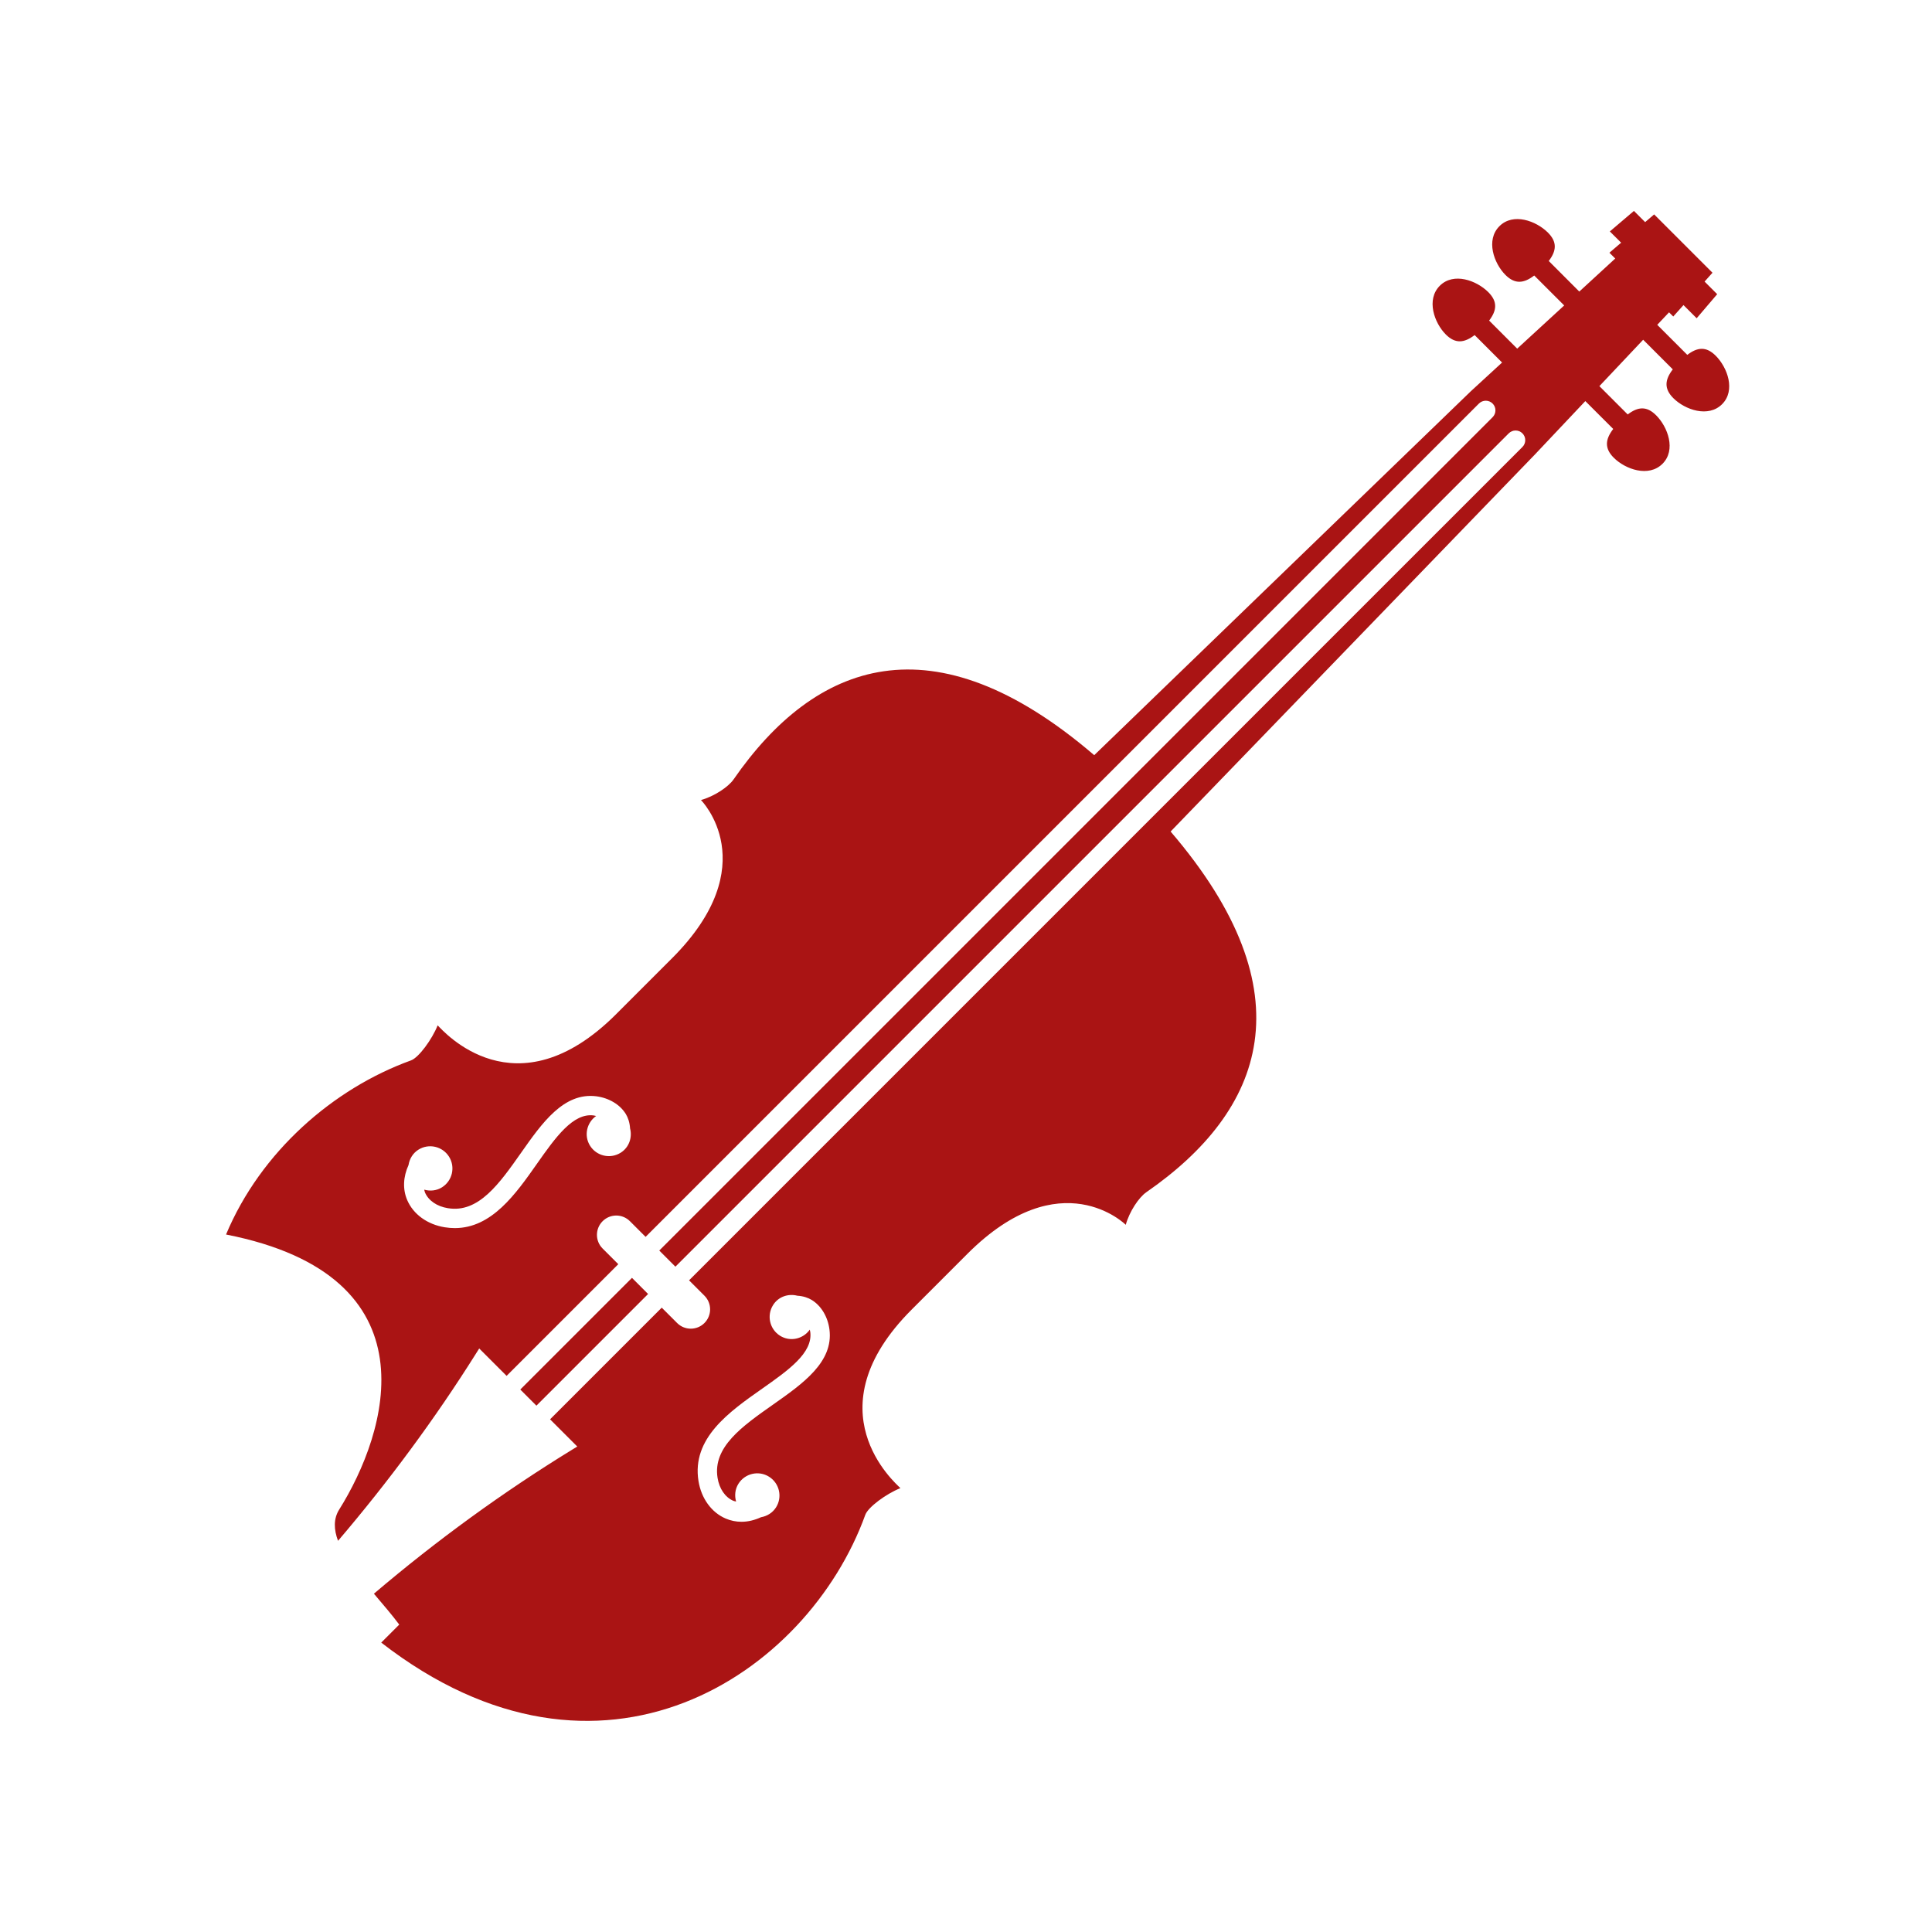 <svg height='100px' width='100px'  fill="#aa1414" xmlns="http://www.w3.org/2000/svg" xmlns:xlink="http://www.w3.org/1999/xlink" version="1.1" x="0px" y="0px" viewBox="0 0 100 100" enable-background="new 0 0 100 100" xml:space="preserve"><g display="none"><g display="inline"><line fill="#aa1414" stroke="#aa1414" stroke-miterlimit="10" x1="0" y1="0" x2="0" y2="100"></line><line fill="#aa1414" stroke="#aa1414" stroke-miterlimit="10" x1="5" y1="0" x2="5" y2="100"></line><line fill="#aa1414" stroke="#aa1414" stroke-miterlimit="10" x1="10" y1="0" x2="10" y2="100"></line><line fill="#aa1414" stroke="#aa1414" stroke-miterlimit="10" x1="15" y1="0" x2="15" y2="100"></line><line fill="#aa1414" stroke="#aa1414" stroke-miterlimit="10" x1="20" y1="0" x2="20" y2="100"></line><line fill="#aa1414" stroke="#aa1414" stroke-miterlimit="10" x1="25" y1="0" x2="25" y2="100"></line><line fill="#aa1414" stroke="#aa1414" stroke-miterlimit="10" x1="30" y1="0" x2="30" y2="100"></line><line fill="#aa1414" stroke="#aa1414" stroke-miterlimit="10" x1="35" y1="0" x2="35" y2="100"></line><line fill="#aa1414" stroke="#aa1414" stroke-miterlimit="10" x1="40" y1="0" x2="40" y2="100"></line><line fill="#aa1414" stroke="#aa1414" stroke-miterlimit="10" x1="45" y1="0" x2="45" y2="100"></line><line fill="#aa1414" stroke="#aa1414" stroke-miterlimit="10" x1="50" y1="0" x2="50" y2="100"></line><line fill="#aa1414" stroke="#aa1414" stroke-miterlimit="10" x1="55" y1="0" x2="55" y2="100"></line><line fill="#aa1414" stroke="#aa1414" stroke-miterlimit="10" x1="60" y1="0" x2="60" y2="100"></line><line fill="#aa1414" stroke="#aa1414" stroke-miterlimit="10" x1="65" y1="0" x2="65" y2="100"></line><line fill="#aa1414" stroke="#aa1414" stroke-miterlimit="10" x1="70" y1="0" x2="70" y2="100"></line><line fill="#aa1414" stroke="#aa1414" stroke-miterlimit="10" x1="75" y1="0" x2="75" y2="100"></line><line fill="#aa1414" stroke="#aa1414" stroke-miterlimit="10" x1="80" y1="0" x2="80" y2="100"></line><line fill="#aa1414" stroke="#aa1414" stroke-miterlimit="10" x1="85" y1="0" x2="85" y2="100"></line><line fill="#aa1414" stroke="#aa1414" stroke-miterlimit="10" x1="90" y1="0" x2="90" y2="100"></line><line fill="#aa1414" stroke="#aa1414" stroke-miterlimit="10" x1="95" y1="0" x2="95" y2="100"></line><line fill="#aa1414" stroke="#aa1414" stroke-miterlimit="10" x1="100" y1="0" x2="100" y2="100"></line></g><g display="inline"><line fill="#aa1414" stroke="#aa1414" stroke-miterlimit="10" x1="100" y1="0" x2="0" y2="0"></line><line fill="#aa1414" stroke="#aa1414" stroke-miterlimit="10" x1="100" y1="5" x2="0" y2="5"></line><line fill="#aa1414" stroke="#aa1414" stroke-miterlimit="10" x1="100" y1="10" x2="0" y2="10"></line><line fill="#aa1414" stroke="#aa1414" stroke-miterlimit="10" x1="100" y1="15" x2="0" y2="15"></line><line fill="#aa1414" stroke="#aa1414" stroke-miterlimit="10" x1="100" y1="20" x2="0" y2="20"></line><line fill="#aa1414" stroke="#aa1414" stroke-miterlimit="10" x1="100" y1="25" x2="0" y2="25"></line><line fill="#aa1414" stroke="#aa1414" stroke-miterlimit="10" x1="100" y1="30" x2="0" y2="30"></line><line fill="#aa1414" stroke="#aa1414" stroke-miterlimit="10" x1="100" y1="35" x2="0" y2="35"></line><line fill="#aa1414" stroke="#aa1414" stroke-miterlimit="10" x1="100" y1="40" x2="0" y2="40"></line><line fill="#aa1414" stroke="#aa1414" stroke-miterlimit="10" x1="100" y1="45" x2="0" y2="45"></line><line fill="#aa1414" stroke="#aa1414" stroke-miterlimit="10" x1="100" y1="50" x2="0" y2="50"></line><line fill="#aa1414" stroke="#aa1414" stroke-miterlimit="10" x1="100" y1="55" x2="0" y2="55"></line><line fill="#aa1414" stroke="#aa1414" stroke-miterlimit="10" x1="100" y1="60" x2="0" y2="60"></line><line fill="#aa1414" stroke="#aa1414" stroke-miterlimit="10" x1="100" y1="65" x2="0" y2="65"></line><line fill="#aa1414" stroke="#aa1414" stroke-miterlimit="10" x1="100" y1="70" x2="0" y2="70"></line><line fill="#aa1414" stroke="#aa1414" stroke-miterlimit="10" x1="100" y1="75" x2="0" y2="75"></line><line fill="#aa1414" stroke="#aa1414" stroke-miterlimit="10" x1="100" y1="80" x2="0" y2="80"></line><line fill="#aa1414" stroke="#aa1414" stroke-miterlimit="10" x1="100" y1="85" x2="0" y2="85"></line><line fill="#aa1414" stroke="#aa1414" stroke-miterlimit="10" x1="100" y1="90" x2="0" y2="90"></line><line fill="#aa1414" stroke="#aa1414" stroke-miterlimit="10" x1="100" y1="95" x2="0" y2="95"></line><line fill="#aa1414" stroke="#aa1414" stroke-miterlimit="10" x1="100" y1="100" x2="0" y2="100"></line></g></g><g display="none"><path display="inline" d="M27.634,70.185c-13.667-13.668-13.668-35.829,0-49.498c13.669-13.668,35.83-13.668,49.498,0   L27.634,70.185z"></path><g display="inline"><defs><path id="b" d="M77.132,20.687c13.668,13.668,13.668,35.829,0,49.498c-13.669,13.668-35.829,13.668-49.498,0     L77.132,20.687z"></path></defs><clipPath id="a"><use xlink:href="#b" overflow="visible"></use></clipPath><g clip-path="url(#a)"><path fill="none" stroke="#aa1414" stroke-width="2" stroke-miterlimit="10" d="M43.601,85.164     c1.494-1.647,2.646-3.561,3.359-5.536c0.146-0.397,1.083-1.086,1.817-1.379c-0.283-0.283-4.622-4.038,0.583-9.242l2.885-2.886     c4.843-4.843,8.195-1.501,8.195-1.501c0.191-0.691,0.677-1.416,1.062-1.685c6.1-4.221,8.426-10.312,1.26-18.671L81.568,24.91"></path><path fill="none" stroke="#aa1414" stroke-width="1.833" stroke-miterlimit="10" d="M45.822,87.387     c1.494-1.647,2.646-3.561,3.36-5.536c0.146-0.397,1.082-1.086,1.816-1.38c-0.282-0.282-4.621-4.038,0.583-9.242l2.885-2.886     c4.844-4.843,8.195-1.5,8.195-1.5c0.192-0.692,0.677-1.416,1.063-1.685c6.1-4.222,8.425-10.313,1.26-18.671l18.455-19.004"></path><path fill="none" stroke="#aa1414" stroke-width="1.667" stroke-miterlimit="10" d="M48.045,89.608     c1.494-1.647,2.64-3.563,3.359-5.536c0.146-0.397,1.083-1.086,1.817-1.379c-0.283-0.283-4.622-4.038,0.583-9.242l2.885-2.886     c4.843-4.843,8.195-1.501,8.195-1.501c0.191-0.691,0.676-1.417,1.062-1.685c6.091-4.233,8.426-10.312,1.26-18.671l18.106-18.653"></path><path fill="none" stroke="#aa1414" stroke-width="1.5" stroke-miterlimit="10" d="M50.268,91.83     c1.494-1.646,2.639-3.562,3.359-5.535c0.146-0.397,1.083-1.086,1.816-1.379c-0.282-0.283-4.621-4.038,0.584-9.242l2.885-2.887     c4.843-4.842,8.195-1.5,8.195-1.5c0.191-0.691,0.676-1.416,1.062-1.685c6.1-4.222,8.426-10.312,1.26-18.671l17.755-18.304"></path><path fill="none" stroke="#aa1414" stroke-width="1.333" stroke-miterlimit="10" d="M52.489,94.053     c1.494-1.646,2.646-3.561,3.36-5.536c0.146-0.397,1.082-1.085,1.816-1.379c-0.283-0.283-4.621-4.038,0.583-9.242l2.885-2.886     c4.843-4.843,8.195-1.5,8.195-1.5c0.191-0.692,0.676-1.417,1.062-1.686c6.088-4.238,8.426-10.312,1.26-18.67l17.404-17.953"></path><path fill="none" stroke="#aa1414" stroke-width="1.167" stroke-miterlimit="10" d="M54.712,96.275     c1.494-1.647,2.64-3.563,3.359-5.536c0.146-0.397,1.083-1.086,1.817-1.379c-0.283-0.283-4.622-4.038,0.582-9.243l2.886-2.885     c4.843-4.843,8.195-1.501,8.195-1.501c0.191-0.691,0.676-1.417,1.062-1.685c6.091-4.233,8.426-10.313,1.26-18.671l17.054-17.603"></path><path fill="none" stroke="#aa1414" stroke-miterlimit="10" d="M56.934,98.497c1.494-1.647,2.639-3.563,3.359-5.536     c0.146-0.397,1.083-1.086,1.817-1.379c-0.283-0.283-4.622-4.038,0.583-9.242l2.885-2.886c4.844-4.843,8.195-1.501,8.195-1.501     c0.191-0.691,0.677-1.416,1.062-1.684c6.1-4.222,8.426-10.313,1.26-18.672l16.704-17.252"></path><path fill="none" stroke="#aa1414" stroke-width="0.833" stroke-miterlimit="10" d="M59.156,100.72     c1.494-1.647,2.64-3.563,3.359-5.536c0.146-0.397,1.083-1.086,1.817-1.379c-0.283-0.283-4.622-4.038,0.583-9.242l2.885-2.886     c4.843-4.843,8.195-1.501,8.195-1.501c0.191-0.691,0.676-1.417,1.062-1.685c6.091-4.233,8.426-10.312,1.26-18.671l16.354-16.902"></path><path fill="none" stroke="#aa1414" stroke-width="0.667" stroke-miterlimit="10" d="M61.378,102.942     c1.494-1.647,2.646-3.562,3.36-5.537c0.146-0.397,1.082-1.085,1.816-1.379c-0.283-0.282-4.621-4.038,0.583-9.242l2.886-2.886     c4.842-4.843,8.194-1.5,8.194-1.5c0.191-0.691,0.676-1.417,1.062-1.686c6.088-4.238,8.426-10.312,1.261-18.67l16.002-16.552"></path><path fill="none" stroke="#aa1414" stroke-width="0.5" stroke-miterlimit="10" d="M63.601,105.164     c1.494-1.647,2.646-3.561,3.359-5.536c0.146-0.397,1.083-1.086,1.817-1.379c-0.283-0.283-4.622-4.038,0.583-9.242l2.885-2.886     c4.843-4.843,8.195-1.501,8.195-1.501c0.191-0.691,0.677-1.416,1.062-1.685c6.1-4.221,8.426-10.312,1.26-18.671l15.652-16.201"></path></g></g><polygon display="inline" fill="#aa1414" points="59.444,23.55 59.688,24.628 60.475,25.406 59.396,25.649 58.62,26.436    58.377,25.358 57.59,24.581 58.668,24.336  "></polygon><polygon display="inline" fill="#aa1414" points="32.873,31.296 33.641,32.09 34.718,32.344 33.923,33.113 33.67,34.188    32.901,33.395 31.825,33.141 32.619,32.372  "></polygon><polygon display="inline" fill="#aa1414" points="27.205,27.891 28.348,28.82 29.813,28.984 28.885,30.129 28.721,31.593    27.576,30.665 26.112,30.5 27.041,29.355  "></polygon><path display="inline" fill="#aa1414" d="M36.664,22.309c0-1.642,0.803-3.086,2.024-3.998c-0.008,0-0.016-0.002-0.024-0.002   c-2.761,0-5,2.238-5,5s2.239,5,5,5c1.12,0,2.143-0.381,2.976-1.002C38.891,27.293,36.664,25.062,36.664,22.309z"></path><path display="inline" fill="#aa1414" d="M52.503,26.436c-0.637,0-1.153,0.518-1.153,1.153c0,0.639,0.517,1.154,1.153,1.154   c0.636,0,1.153-0.516,1.153-1.154v-4.614c0-0.076-0.038-0.146-0.099-0.19c-0.063-0.043-0.142-0.053-0.215-0.026l-3.691,1.386   c-0.088,0.032-0.148,0.12-0.148,0.215v3.717c-0.195-0.151-0.428-0.255-0.693-0.255c-0.636,0-1.153,0.516-1.153,1.154   c0,0.637,0.518,1.154,1.153,1.154c0.637,0,1.153-0.518,1.153-1.154v-4.456l3.233-1.211v3.384   C53.001,26.541,52.768,26.436,52.503,26.436z"></path><path display="inline" fill="#aa1414" d="M65.802,18.677l-0.346-0.201l-1.622,2.782c-0.081-0.197-0.209-0.376-0.407-0.492   c-0.478-0.278-1.089-0.117-1.367,0.361c-0.277,0.477-0.117,1.089,0.36,1.368c0.478,0.278,1.089,0.117,1.367-0.36L65.802,18.677z"></path><path display="inline" fill="#aa1414" d="M59.337,15.146l-0.977,3.643c-0.151-0.197-0.353-0.361-0.612-0.43   c-0.625-0.167-1.266,0.203-1.433,0.828c-0.168,0.624,0.202,1.267,0.827,1.434c0.626,0.168,1.267-0.204,1.435-0.828l1.212-4.526   L59.337,15.146z"></path><path display="inline" fill="#aa1414" d="M48.064,15.808c-0.225,0.045-0.43,0.133-0.609,0.252c-0.49-0.341-1.112-0.492-1.745-0.366   c-0.632,0.126-1.149,0.503-1.472,1.006c-0.213-0.041-0.435-0.044-0.658,0c-0.929,0.185-1.531,1.088-1.348,2.016   c0.186,0.928,1.088,1.532,2.016,1.347c0.225-0.045,0.43-0.133,0.608-0.252c0.492,0.341,1.113,0.492,1.746,0.366   c0.632-0.126,1.149-0.503,1.473-1.006c0.211,0.041,0.434,0.044,0.657,0c0.929-0.185,1.531-1.088,1.347-2.016   S48.992,15.623,48.064,15.808z"></path><path display="inline" fill="#aa1414" d="M30.67,37.936c0-1.262-1.023-2.285-2.287-2.285c-0.645,0-1.225,0.269-1.641,0.698   c-0.199-0.081-0.416-0.128-0.645-0.128c-0.857,0-1.563,0.633-1.688,1.456c-1.139,0.13-2.027,1.086-2.027,2.259   c0,1.262,1.023,2.285,2.287,2.285c0.645,0,1.225-0.269,1.641-0.698c0.199,0.081,0.416,0.128,0.645,0.128   c0.857,0,1.563-0.633,1.688-1.456C29.781,40.064,30.67,39.108,30.67,37.936z"></path><path display="inline" fill="#aa1414" d="M36.875,39.256c-0.268,0.384-0.992,0.871-1.684,1.063c0,0,3.342,3.352-1.502,8.193   l-2.885,2.886c-5.205,5.205-8.96,0.864-9.242,0.582c-0.294,0.734-0.981,1.672-1.381,1.816c-8.931,3.229-16.584,15.406-4.236,27.755   c12.348,12.348,24.524,4.692,27.753-4.239c0.146-0.396,1.083-1.086,1.816-1.379c-0.283-0.283-4.622-4.038,0.584-9.242l2.885-2.886   c4.842-4.842,8.194-1.501,8.194-1.501c0.191-0.69,0.677-1.416,1.062-1.685c6.589-4.559,8.783-11.297-0.641-20.722   C48.174,30.473,41.435,32.668,36.875,39.256"></path><polygon display="inline" fill="#aa1414" points="46.946,54.98 42.516,50.551 76.138,18.065 79.431,21.359  "></polygon></g><g display="none"><g display="inline"><rect x="75.883" y="17.182" transform="matrix(-0.707 -0.707 0.707 -0.707 119.689 84.994)" width="3.124" height="1.061"></rect><path d="M74.524,14.792c-0.713,0.712-0.293,1.918,0.314,2.526c0.608,0.607,1.174,0.389,1.888-0.324    c0.711-0.712,0.915-1.263,0.309-1.871C76.426,14.515,75.237,14.079,74.524,14.792"></path><rect x="78.967" y="14.097" transform="matrix(-0.707 -0.707 0.707 -0.707 127.136 81.909)" width="3.124" height="1.061"></rect><path d="M77.608,11.708c-0.713,0.712-0.292,1.917,0.315,2.525c0.608,0.607,1.173,0.389,1.887-0.324    c0.712-0.712,0.915-1.263,0.309-1.871C79.51,11.431,78.321,10.995,77.608,11.708"></path></g><g display="inline"><rect x="81.57" y="20.554" transform="matrix(0.707 0.707 -0.707 0.707 39.242 -52.597)" width="3.123" height="1.062"></rect><path d="M86.051,24.006c-0.713,0.712-1.917,0.292-2.525-0.315c-0.607-0.608-0.39-1.173,0.324-1.886    c0.712-0.712,1.263-0.917,1.871-0.308C86.328,22.104,86.764,23.293,86.051,24.006"></path><rect x="84.654" y="17.469" transform="matrix(0.707 0.707 -0.707 0.707 37.972 -55.686)" width="3.122" height="1.062"></rect><path d="M89.136,20.921c-0.713,0.712-1.918,0.292-2.525-0.315c-0.608-0.609-0.391-1.174,0.323-1.887    c0.712-0.712,1.263-0.917,1.871-0.308C89.412,19.02,89.848,20.208,89.136,20.921"></path></g><path display="inline" d="M37.966,40.347c-0.268,0.384-0.993,0.871-1.684,1.063c0,0,3.342,3.352-1.502,8.194l-2.885,2.885   c-5.205,5.206-8.96,0.865-9.242,0.583c-0.294,0.733-0.982,1.672-1.382,1.815c-8.93,3.229-16.583,15.407-4.235,27.755   s24.524,4.693,27.752-4.238c0.146-0.397,1.083-1.086,1.817-1.379c-0.283-0.283-4.622-4.038,0.583-9.242l2.885-2.886   c4.843-4.843,8.195-1.501,8.195-1.501c0.191-0.691,0.677-1.416,1.062-1.685c6.588-4.559,8.783-11.298-0.642-20.722   C49.265,31.563,42.525,33.759,37.966,40.347"></path><polygon display="inline" points="79.431,23.54 76.138,20.247 85.843,11.321 88.477,13.956  "></polygon><polygon display="inline" points="86.607,16.383 83.303,13.081 85.618,11.098 88.638,14.117  "></polygon><path display="inline" fill="#aa1414" d="M24.805,69.797l5.075,5.075l-0.253,0.155c-3.589,2.202-7.03,4.703-10.277,7.467   c-0.666-0.715-1.376-1.463-1.887-2.7c2.617-3.063,5.05-6.351,7.169-9.724L24.805,69.797z"></path><polygon display="inline" points="46.946,57.161 42.516,52.731 76.138,20.247 79.431,23.54  "></polygon><polygon display="inline" points="87.819,16.473 86.626,15.279 87.688,14.032 88.881,15.227  "></polygon><polygon display="inline" points="83.325,11.979 84.521,13.173 85.767,12.111 84.572,10.917  "></polygon><path display="inline" fill="#aa1414" d="M20.664,84.089c-1.387-1.871-4.146-4.297-3.106-5.955   c2.478-3.953,5.093-12.092-5.864-14.238c0,0-4.895,7.041,2.844,16.543c0.36,0.442,1.979,2.526,4.926,4.851L20.664,84.089z"></path><line display="inline" fill="#aa1414" stroke="#aa1414" stroke-linecap="round" stroke-miterlimit="10" x1="28.118" y1="73.11" x2="78.446" y2="22.782"></line><line display="inline" fill="#aa1414" stroke="#aa1414" stroke-linecap="round" stroke-miterlimit="10" x1="26.576" y1="71.568" x2="76.904" y2="21.24"></line><line display="inline" fill="#aa1414" stroke="#aa1414" stroke-width="2" stroke-linecap="round" stroke-miterlimit="10" x1="31.899" y1="63.916" x2="35.755" y2="67.771"></line><g display="inline"><g><path fill="#aa1414" stroke="#aa1414" stroke-linecap="round" stroke-miterlimit="10" d="M32.034,58.969     c0.363-1.008-0.443-1.627-1.236-1.729c-2.936-0.375-4.093,6.365-7.695,5.79c-1.44-0.23-2.21-1.572-1.305-2.89"></path><circle fill="#aa1414" cx="22.268" cy="60.48" r="1.149"></circle><circle fill="#aa1414" cx="31.515" cy="58.691" r="1.149"></circle></g><g><path fill="#aa1414" stroke="#aa1414" stroke-linecap="round" stroke-miterlimit="10" d="M40.708,67.642     c1.007-0.363,1.627,0.444,1.728,1.236c0.376,2.935-6.364,4.093-5.789,7.695c0.23,1.441,1.571,2.21,2.89,1.305"></path><circle fill="#aa1414" cx="39.195" cy="77.408" r="1.149"></circle><circle fill="#aa1414" cx="40.985" cy="68.162" r="1.149"></circle></g></g></g><g><path d="M88.805,18.412c-0.489-0.489-0.942-0.447-1.471-0.044l-1.555-1.555l0.611-0.647l0.217,0.217l0.53-0.592l0.682,0.682   l1.062-1.246l-0.652-0.653l0.409-0.457l-0.161-0.161l-2.634-2.634l-0.001,0l-0.224-0.224l-0.466,0.399l-0.58-0.58l-1.247,1.062   l0.584,0.583l-0.606,0.519l0.301,0.3l-1.86,1.71l-1.581-1.582c0.402-0.529,0.444-0.982-0.043-1.47   c-0.609-0.608-1.798-1.044-2.511-0.331c-0.713,0.712-0.292,1.917,0.315,2.525c0.49,0.489,0.953,0.437,1.487,0.027l1.551,1.55   l-2.433,2.236l-1.452-1.453c0.402-0.529,0.445-0.982-0.042-1.471c-0.609-0.608-1.798-1.044-2.511-0.332   c-0.713,0.712-0.293,1.918,0.314,2.526c0.49,0.489,0.953,0.436,1.488,0.027l1.421,1.421l-1.61,1.48L56.637,39.088   c-8.358-7.167-14.449-4.84-18.671,1.259c-0.268,0.384-0.993,0.871-1.684,1.063c0,0,3.342,3.352-1.502,8.194l-2.885,2.885   c-5.205,5.206-8.96,0.865-9.242,0.583c-0.294,0.733-0.982,1.672-1.382,1.815c-4.021,1.454-7.777,4.728-9.571,9.011   c10.948,2.148,8.334,10.284,5.857,14.236c-0.304,0.484-0.277,1.036-0.061,1.619c2.604-3.051,5.025-6.324,7.135-9.683l0.173-0.273   l1.418,1.418l5.781-5.781l-0.812-0.811c-0.391-0.391-0.391-1.023,0-1.414s1.023-0.391,1.414,0l0.811,0.811l43.134-43.133   c0.195-0.195,0.512-0.195,0.707,0s0.195,0.512,0,0.707L34.124,64.727l0.835,0.836l43.134-43.134c0.195-0.195,0.512-0.195,0.707,0   s0.195,0.512,0,0.707L35.666,66.27l0.796,0.795c0.391,0.391,0.391,1.023,0,1.414c-0.195,0.195-0.451,0.293-0.707,0.293   s-0.512-0.098-0.707-0.293l-0.796-0.795l-5.78,5.78l1.408,1.408l-0.253,0.155c-3.587,2.201-7.027,4.701-10.273,7.463   c0.47,0.556,0.939,1.098,1.311,1.599l-0.932,0.931c11.38,8.834,22.063,1.664,25.056-6.616c0.146-0.397,1.083-1.086,1.817-1.379   c-0.283-0.283-4.622-4.038,0.583-9.242l2.885-2.886c4.843-4.843,8.195-1.501,8.195-1.501c0.191-0.691,0.677-1.416,1.062-1.685   c6.1-4.221,8.426-10.312,1.26-18.671l18.841-19.5l2.624-2.78l1.444,1.443c-0.41,0.534-0.463,0.997,0.026,1.487   c0.608,0.607,1.813,1.028,2.525,0.315c0.713-0.713,0.277-1.902-0.33-2.51c-0.489-0.49-0.942-0.447-1.471-0.043l-1.466-1.466   l2.266-2.401l1.533,1.533c-0.41,0.534-0.463,0.997,0.027,1.488c0.607,0.607,1.813,1.027,2.525,0.315   C89.848,20.208,89.412,19.02,88.805,18.412z M32.127,59.664c-0.539,0.339-1.248,0.176-1.586-0.361   c-0.326-0.518-0.178-1.19,0.314-1.54c-0.041-0.009-0.08-0.021-0.122-0.027c-1.07-0.146-1.985,1.141-2.938,2.497   c-1.103,1.57-2.342,3.332-4.252,3.333c-0.168,0-0.341-0.014-0.52-0.042c-0.902-0.145-1.63-0.671-1.946-1.408   c-0.243-0.567-0.208-1.206,0.068-1.813c0.05-0.316,0.22-0.612,0.512-0.796c0.536-0.338,1.247-0.175,1.585,0.363   c0.336,0.536,0.174,1.245-0.363,1.584c-0.286,0.18-0.618,0.208-0.921,0.123c0.013,0.048,0.019,0.098,0.038,0.144   c0.18,0.421,0.623,0.725,1.186,0.814c1.586,0.264,2.663-1.266,3.796-2.877c1.081-1.539,2.203-3.125,3.884-2.915   c0.66,0.086,1.232,0.429,1.531,0.919c0.108,0.178,0.201,0.433,0.219,0.742C32.734,58.877,32.561,59.392,32.127,59.664z    M40.018,72.698c-1.61,1.132-3.132,2.202-2.877,3.796c0.09,0.563,0.394,1.006,0.813,1.186c0.047,0.021,0.098,0.025,0.146,0.039   c-0.085-0.303-0.058-0.636,0.122-0.921c0.338-0.537,1.049-0.701,1.584-0.363c0.538,0.337,0.701,1.048,0.363,1.584   c-0.182,0.288-0.47,0.458-0.779,0.512c-0.332,0.153-0.674,0.236-1.009,0.236c-0.282,0-0.56-0.056-0.821-0.168   c-0.736-0.315-1.263-1.044-1.407-1.946c-0.353-2.211,1.583-3.572,3.291-4.772c1.355-0.953,2.636-1.853,2.496-2.938   c-0.005-0.041-0.018-0.08-0.026-0.12c-0.351,0.491-1.021,0.64-1.54,0.314c-0.536-0.338-0.699-1.048-0.36-1.586   c0.271-0.435,0.785-0.607,1.258-0.485c0.311,0.018,0.565,0.11,0.744,0.22c0.49,0.3,0.833,0.872,0.917,1.53   C43.147,70.498,41.557,71.616,40.018,72.698z M33.545,66.977l-5.78,5.78l-0.835-0.835l5.781-5.781L33.545,66.977z"></path></g></svg>